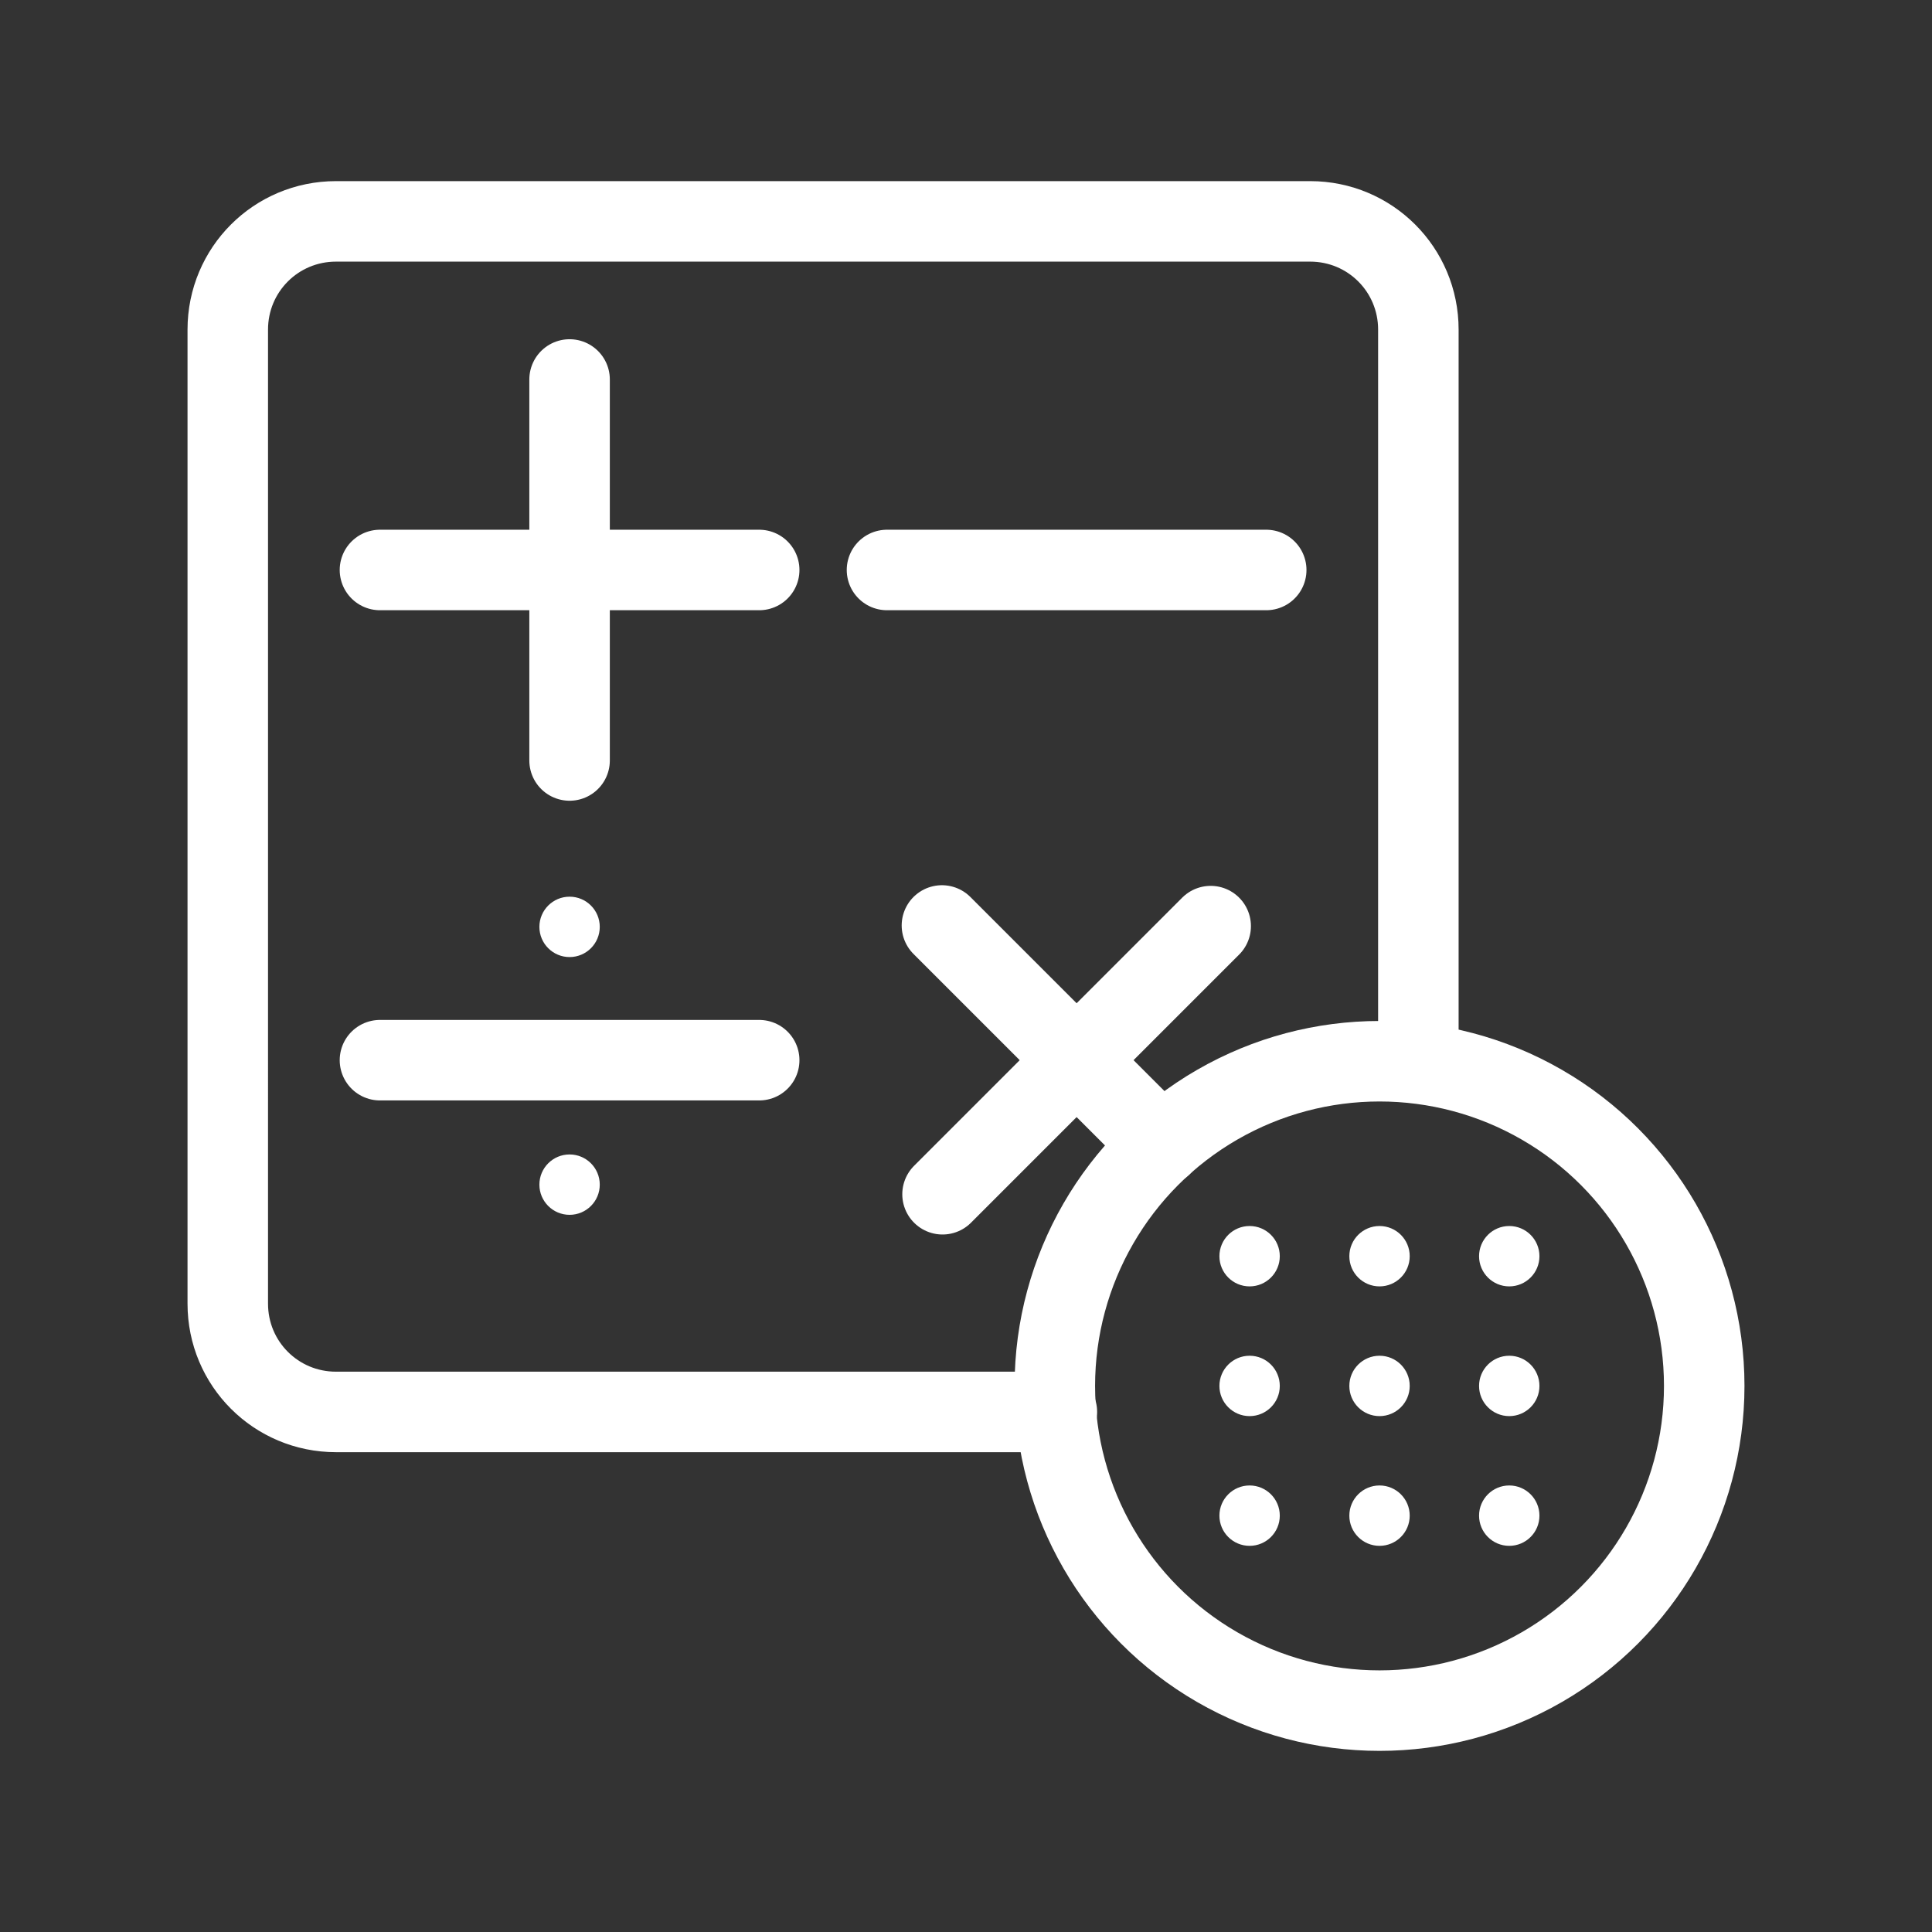 <?xml version="1.0" encoding="UTF-8"?><svg id="b" xmlns="http://www.w3.org/2000/svg" viewBox="0 0 48 48"><rect x="0" y="0" width="48" height="48" fill="#333333" stroke="none"/><defs><style>.w{stroke-width:2px;fill:none;stroke:#fff;stroke-linecap:round;stroke-linejoin:round;}.x{stroke-width:2px;fill:#fff;stroke-width:0px;}</style></defs><g id="c"><path id="d" class="w" d="m23.402,22.993l5.461,5.461"/><path id="e" class="w" d="m23.417,29.671l6.662-6.662"/></g><path id="f" class="w" d="m9.44,26.34h9.422"/><path id="g" class="w" d="m22.037,14.161h9.422"/><path id="h" class="w" d="m14.151,9.428v9.466"/><path id="i" class="w" d="m9.44,14.161h9.422"/><circle id="j" class="x" cx="14.151" cy="23.028" r=".75"/><circle id="k" class="x" cx="14.151" cy="29.432" r=".75"/><circle id="l" class="x" cx="34.274" cy="34.433" r=".75"/><circle id="m" class="x" cx="31.046" cy="34.433" r=".75"/><circle id="n" class="w" cx="34.274" cy="34.433" r="8.067"/><path id="o" class="w" d="m26.258,35.079H8.348c-1.49,0-2.689-1.199-2.689-2.689V8.189c0-1.49,1.199-2.689,2.689-2.689h24.202c1.49,0,2.689,1.199,2.689,2.689v18.177"/><circle id="p" class="x" cx="37.497" cy="34.433" r=".75"/><circle id="q" class="x" cx="34.274" cy="31.21" r=".75"/><circle id="r" class="x" cx="31.046" cy="31.21" r=".75"/><circle id="s" class="x" cx="37.497" cy="31.21" r=".75"/><circle id="t" class="x" cx="34.274" cy="37.656" r=".75"/><circle id="u" class="x" cx="31.046" cy="37.656" r=".75"/><circle id="v" class="x" cx="37.497" cy="37.656" r=".75"/></svg>
